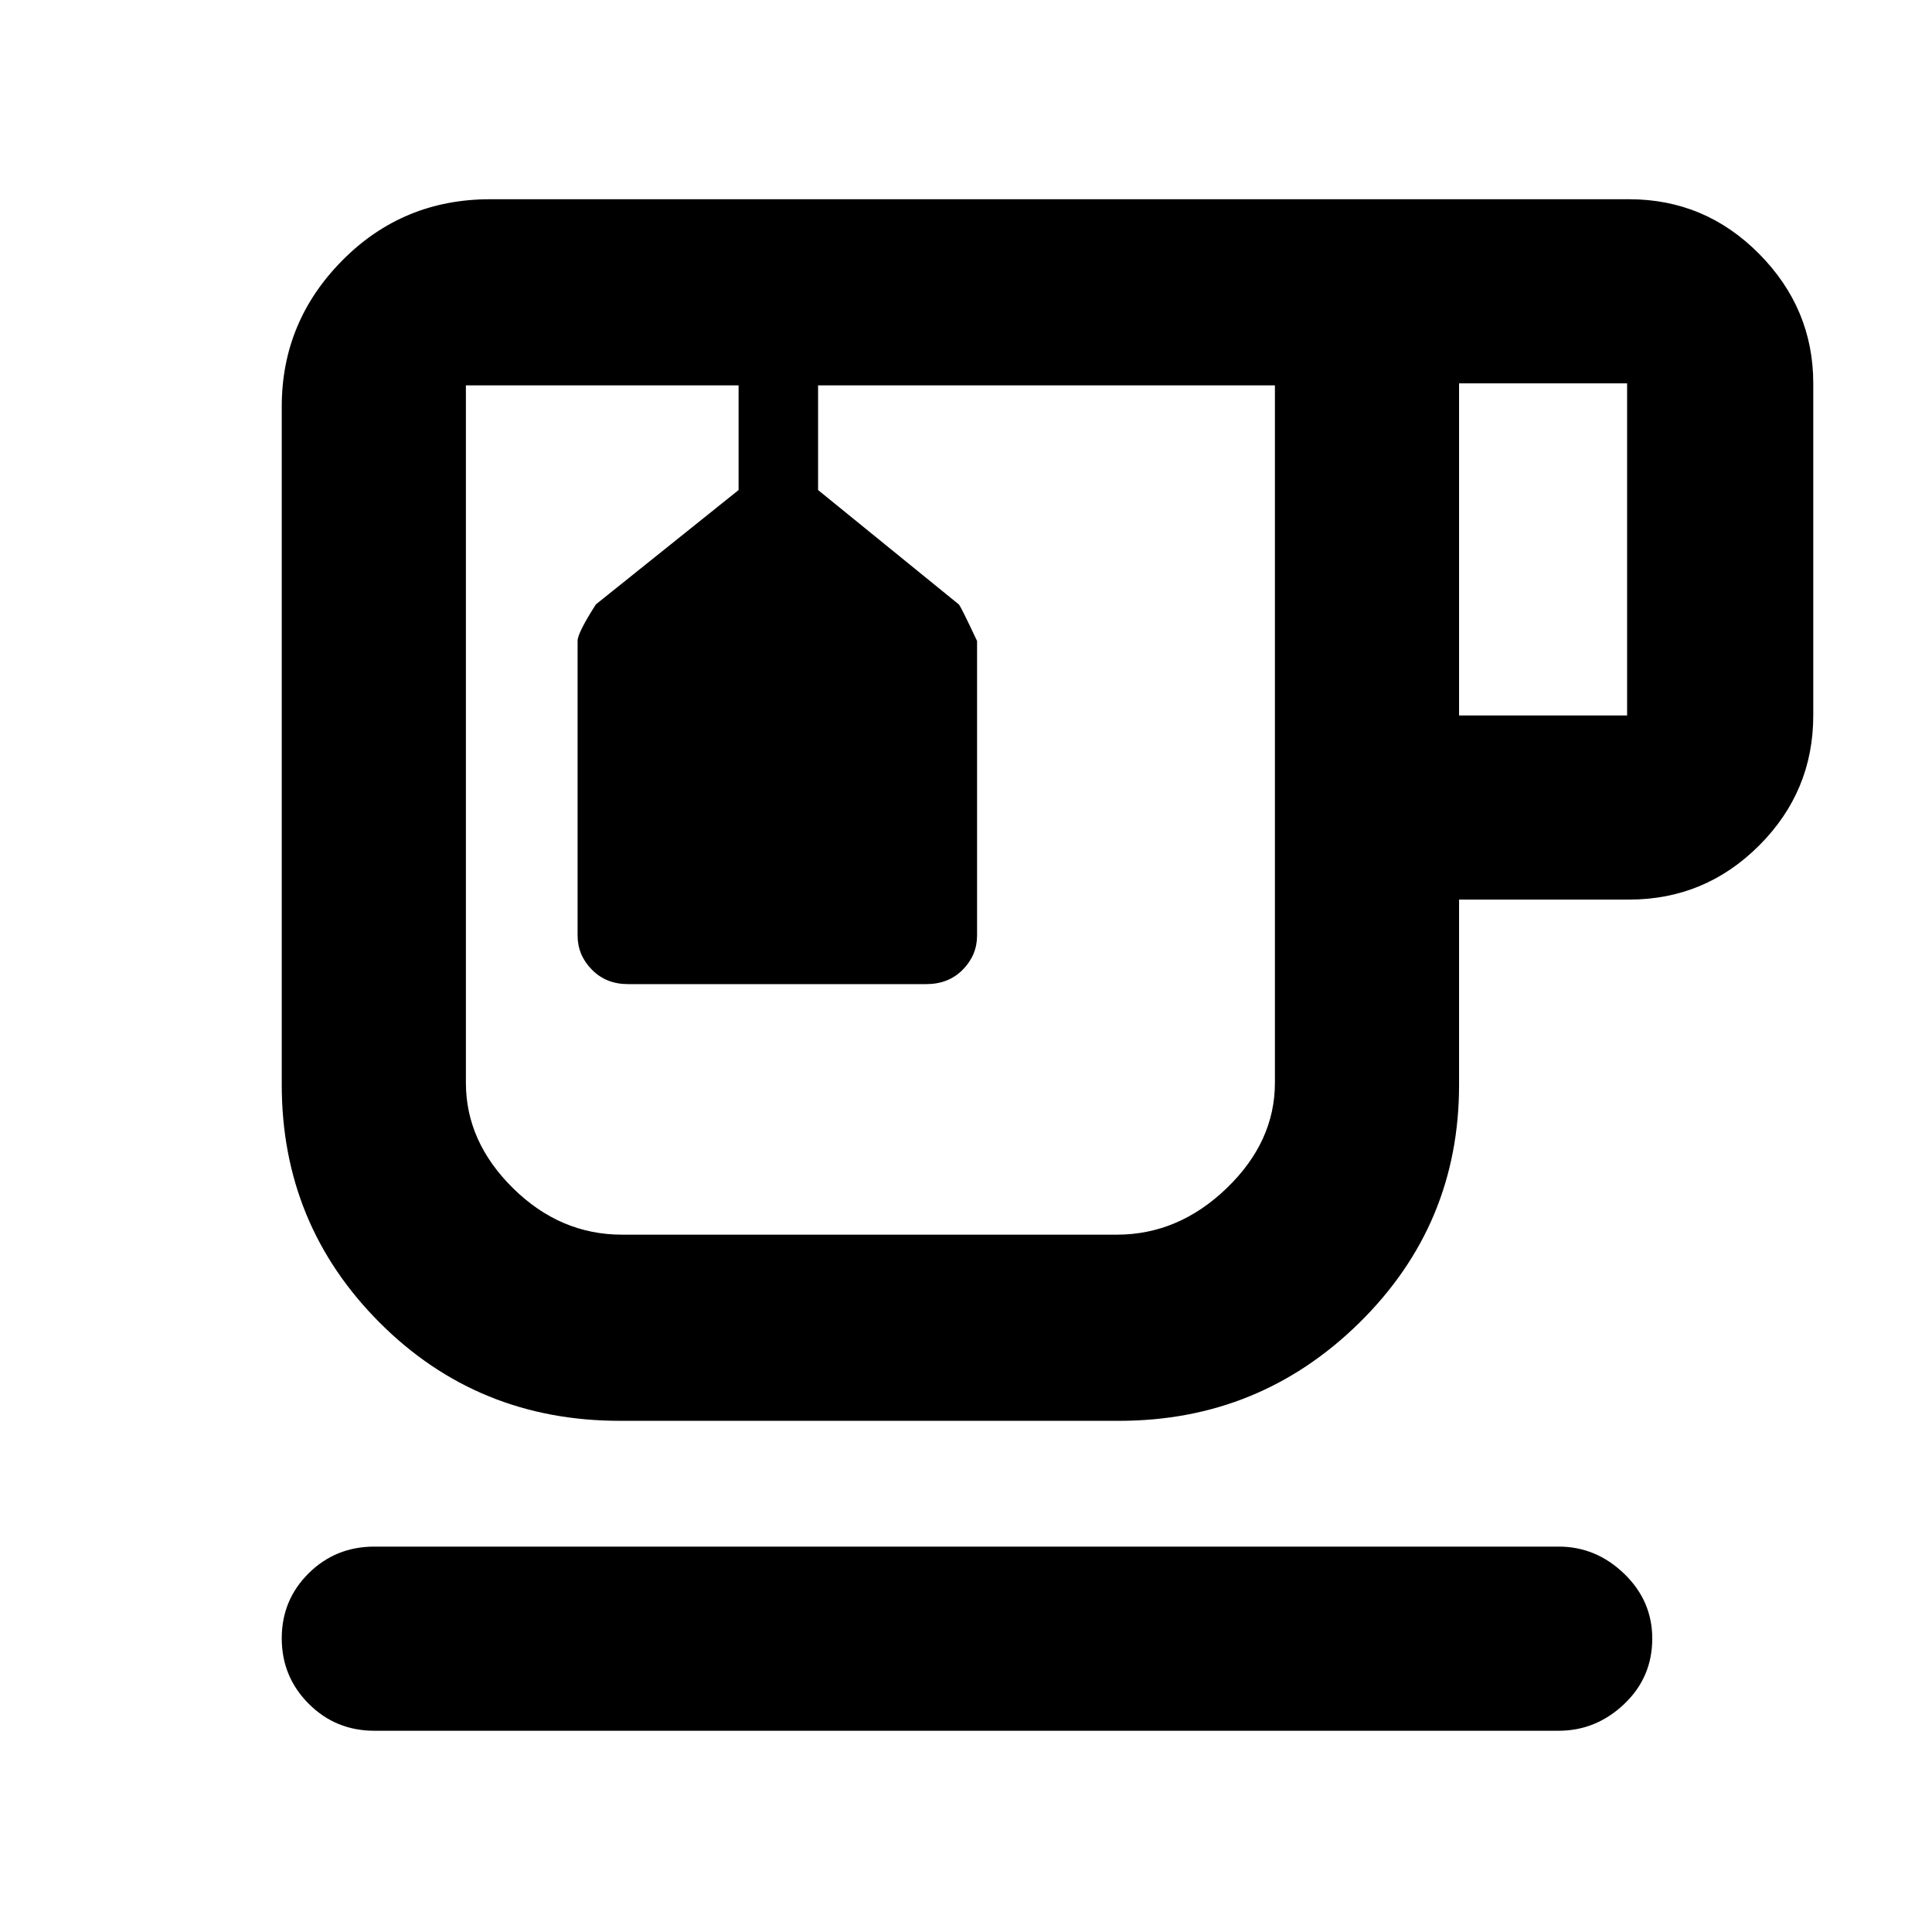 <svg xmlns="http://www.w3.org/2000/svg" height="48" viewBox="0 -960 960 960" width="48"><path d="M186-100q-19.25 0-32.62-13.43Q140-126.85 140-145.93q0-19.07 13.38-32.32Q166.75-191.5 186-191.5h588.5q18.55 0 32.53 13.46Q821-164.57 821-145.82q0 19.32-13.97 32.57Q793.05-100 774.5-100H186Zm122-154q-70.61 0-119.31-48.75Q140-351.5 140-421v-337q0-42.22 30.11-72.61T243.5-861h566q37.74 0 64.62 27.16Q901-806.68 901-769.5v165q0 37.72-26.88 64.61T809.5-513H725v92.13q0 69.37-49.52 118.12Q625.95-254 556.1-254H308Zm1.1-514.5h324.4-402 77.6Zm415.9 164h83.5v-165H725v165Zm-170.02 258q30.57 0 54.55-23.09 23.97-23.1 23.97-52.41v-346.5h-227v52l69.95 56.85q.97.96 9.05 18.15v146.34q0 9.76-7.08 16.96-7.07 7.2-18.17 7.2H312.01q-10.86 0-17.93-7.2-7.08-7.2-7.08-16.96v-146.38q0-3.96 9.1-18.15L367-716.5v-52H231.5V-422q0 29.31 23.42 52.41 23.42 23.09 54.18 23.09h245.88ZM352-768.5h39.5H352Z"/></svg>